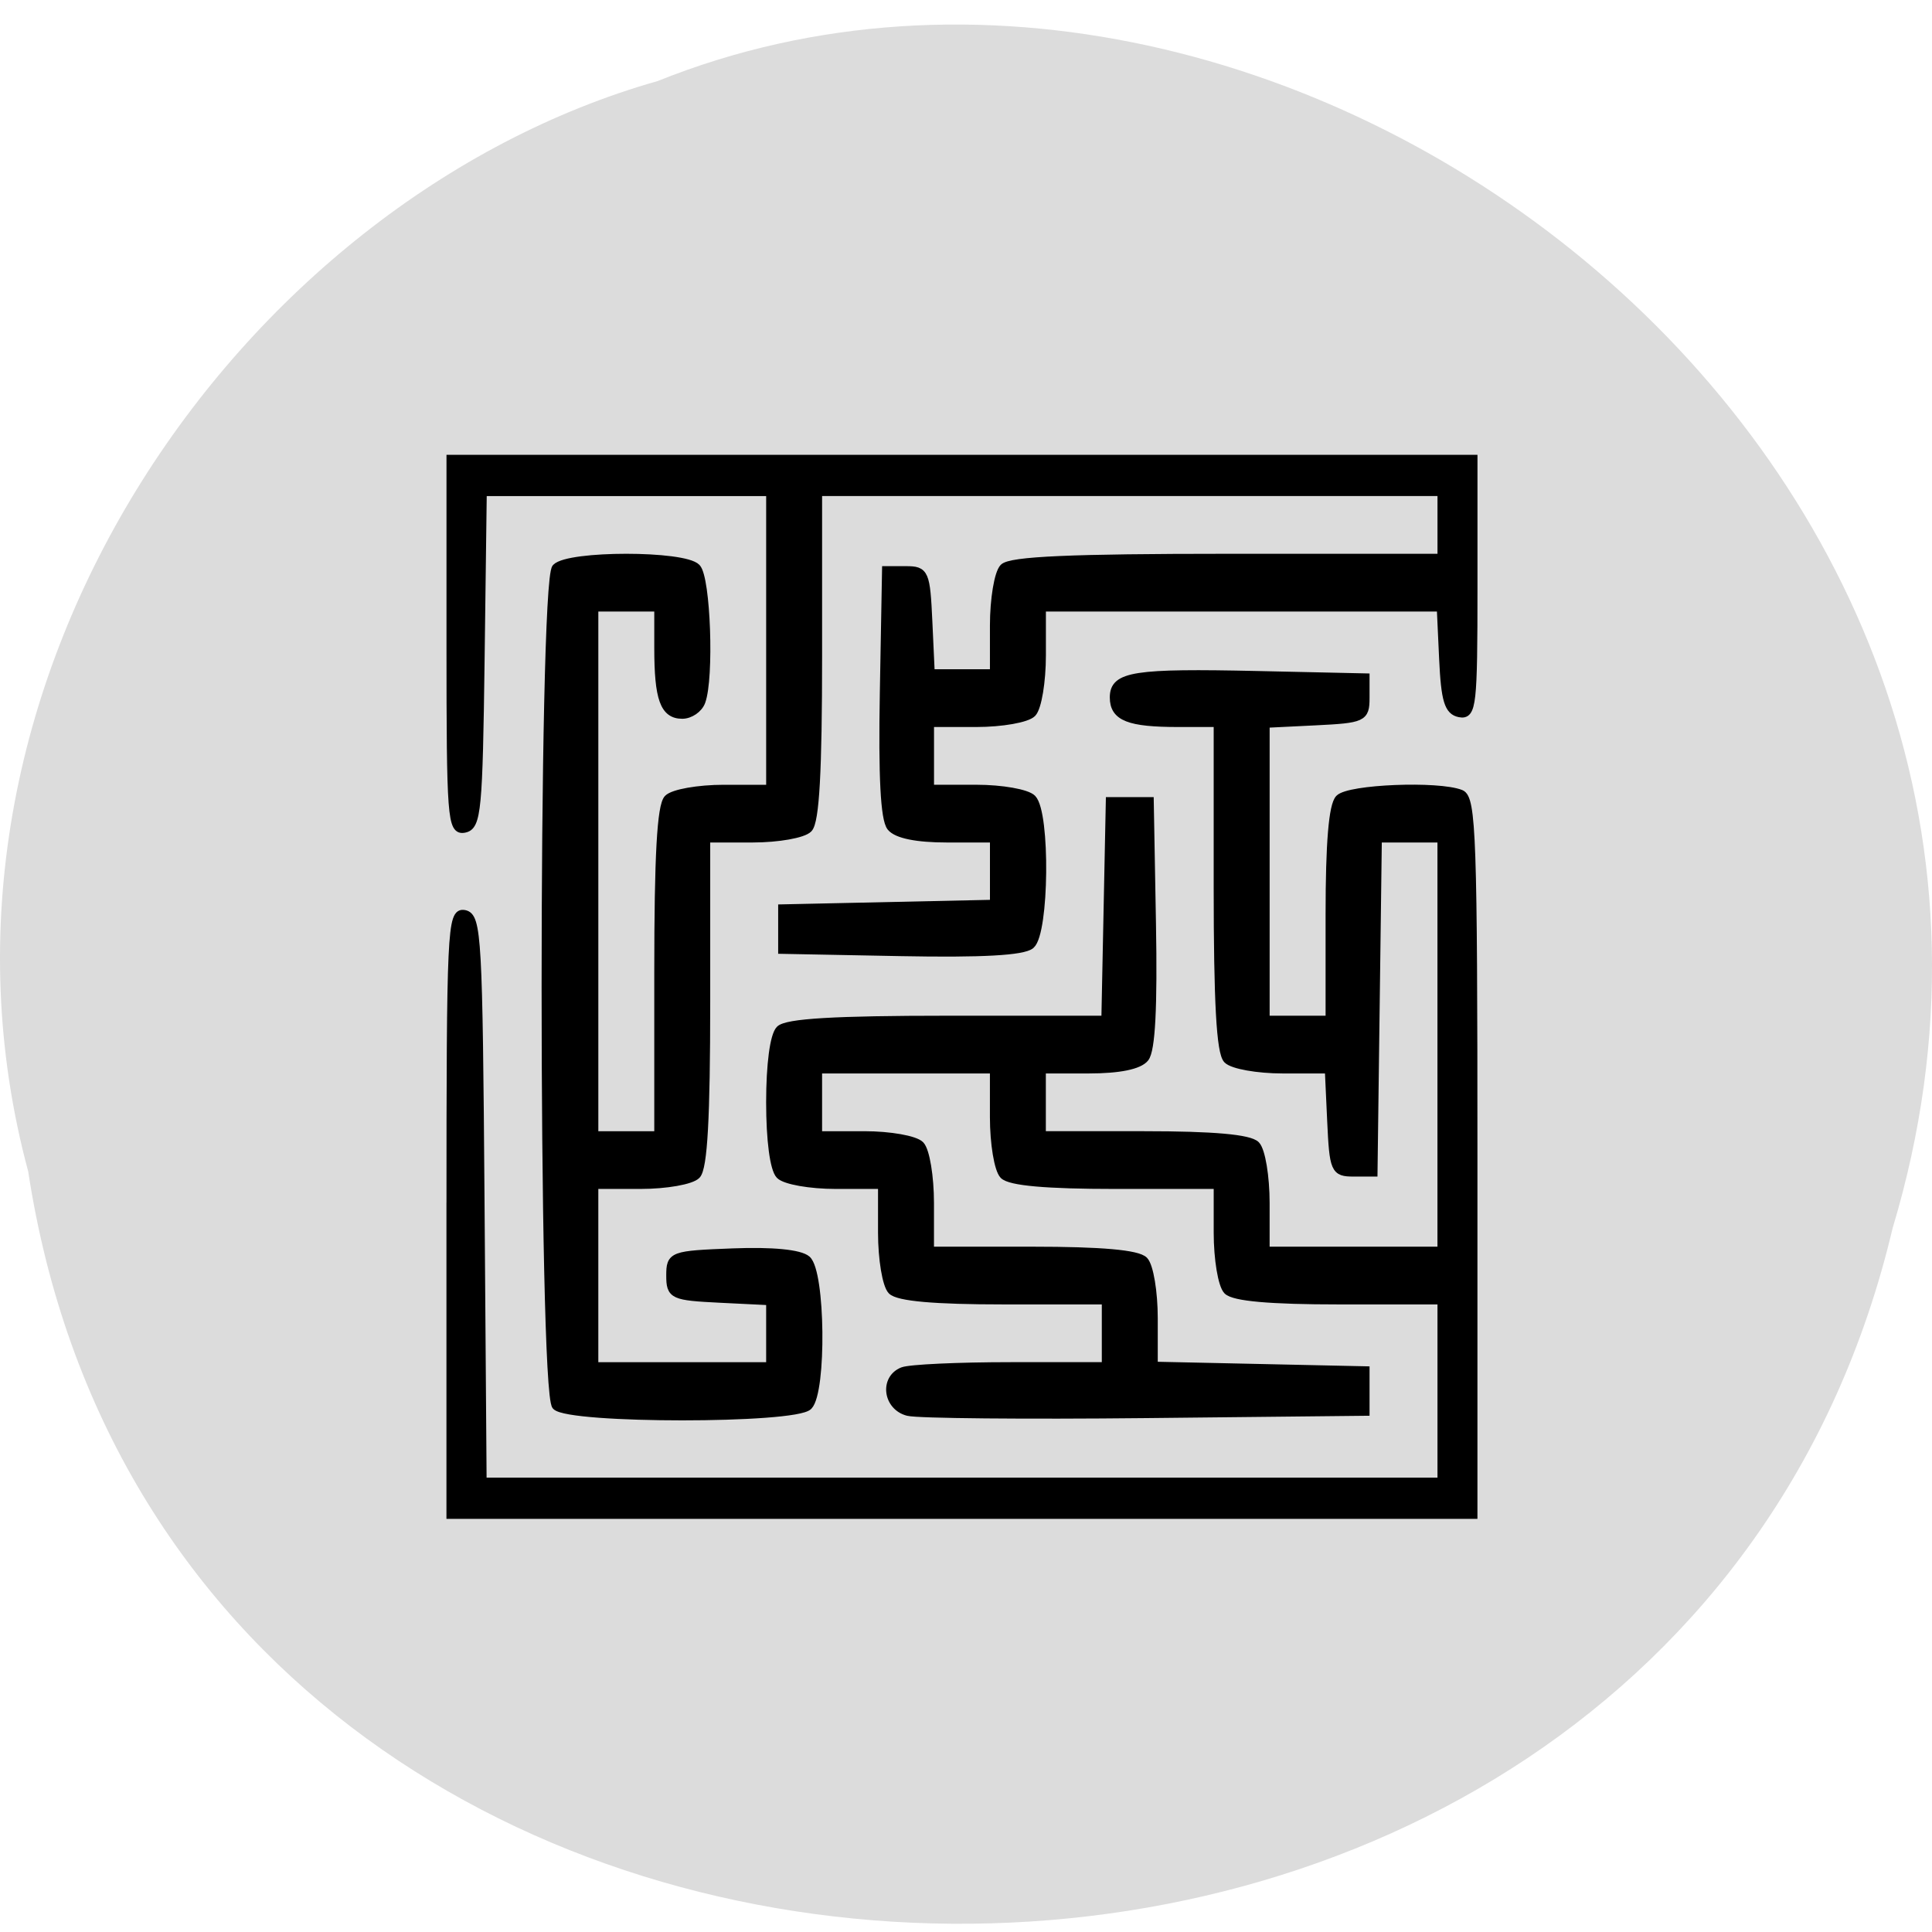 <svg xmlns="http://www.w3.org/2000/svg" viewBox="0 0 256 256"><path d="m 3.74 155.24 c 19.829 129.63 217.21 133.53 247.04 7.507 30.702 -102.02 -80.47 -185.43 -163.63 -152.01 -55.684 15.798 -100.67 80.44 -83.41 144.5 z" fill="#dcdcdc" color="#000"/><path d="m -1.085 141.32 c 0 -34.29 0.109 -36.552 1.75 -36.24 1.62 0.312 1.77 2.883 2.01 34.573 l 0.263 34.24 h 59.987 h 59.987 v -11 v -11 h -12.8 c -8.622 0 -13.192 -0.392 -14 -1.2 -0.66 -0.66 -1.2 -3.81 -1.2 -7 v -5.8 h -12.8 c -8.622 0 -13.192 -0.392 -14 -1.2 -0.66 -0.66 -1.2 -3.81 -1.2 -7 v -5.8 h -11 h -11 v 4 v 4 h 5.8 c 3.19 0 6.34 0.54 7 1.2 0.66 0.66 1.2 3.81 1.2 7 v 5.8 h 12.8 c 8.622 0 13.192 0.392 14 1.2 0.66 0.66 1.2 3.797 1.2 6.971 v 5.771 l 13.25 0.279 l 13.25 0.279 v 2.5 v 2.5 l -27.5 0.281 c -15.12 0.154 -28.513 0.033 -29.75 -0.269 -2.609 -0.637 -3.065 -3.985 -0.668 -4.905 0.87 -0.334 6.945 -0.607 13.5 -0.607 h 11.918 v -4 v -4 h -12.8 c -8.622 0 -13.192 -0.392 -14 -1.2 -0.66 -0.66 -1.2 -3.81 -1.2 -7 v -5.8 h -5.8 c -3.19 0 -6.34 -0.54 -7 -1.2 -0.723 -0.723 -1.2 -4.222 -1.2 -8.8 0 -4.578 0.477 -8.08 1.2 -8.8 0.852 -0.852 6.927 -1.2 20.971 -1.2 h 19.771 l 0.279 -13.25 l 0.279 -13.25 h 2.5 h 2.5 l 0.277 14.865 c 0.189 10.11 -0.09 15.308 -0.872 16.25 -0.741 0.893 -3.239 1.385 -7.03 1.385 h -5.878 v 4 v 4 h 12.8 c 8.622 0 13.192 0.392 14 1.2 0.66 0.66 1.2 3.81 1.2 7 v 5.8 h 11 h 11 v -25 v -25 h -3.979 h -3.979 l -0.271 20.25 l -0.271 20.25 h -2.5 c -2.368 0 -2.516 -0.329 -2.798 -6.25 l -0.298 -6.25 h -5.752 c -3.164 0 -6.292 -0.54 -6.952 -1.2 -0.853 -0.853 -1.2 -6.933 -1.2 -21 v -19.8 h -4.918 c -6.193 0 -8.08 -0.722 -8.08 -3.088 0 -2.646 2.559 -3.03 18 -2.7 l 13.5 0.288 v 2.5 c 0 2.368 -0.329 2.516 -6.25 2.798 l -6.25 0.298 v 17.952 v 17.952 h 4 h 4 v -12.8 c 0 -8.622 0.392 -13.192 1.2 -14 1.242 -1.242 12.394 -1.677 15.218 -0.593 1.409 0.541 1.582 5.354 1.582 44 v 43.39 h -64 h -64 v -36.573 z m 13.2 23.373 c -1.729 -1.729 -1.729 -99.87 0 -101.6 1.603 -1.603 15.997 -1.603 17.6 0 1.246 1.246 1.689 13.363 0.593 16.218 -0.334 0.87 -1.411 1.582 -2.393 1.582 -2.279 0 -3 -1.943 -3 -8.08 v -4.918 h -4 h -4 v 32 v 32 h 4 h 4 v -19.8 c 0 -14.07 0.347 -20.15 1.2 -21 0.66 -0.66 3.81 -1.2 7 -1.2 h 5.8 v -18 v -18 h -17.979 h -17.979 l -0.271 20.237 c -0.246 18.353 -0.434 20.268 -2.02 20.573 -1.625 0.312 -1.75 -1.277 -1.75 -22.24 v -22.573 h 64 h 64 v 15.573 c 0 14.292 -0.144 15.546 -1.75 15.24 -1.404 -0.267 -1.809 -1.568 -2.048 -6.573 l -0.298 -6.24 h -24.952 h -24.952 v 5.8 c 0 3.19 -0.54 6.34 -1.2 7 -0.66 0.66 -3.81 1.2 -7 1.2 h -5.8 v 4 v 4 h 5.8 c 3.19 0 6.34 0.54 7 1.2 1.751 1.751 1.6 16.224 -0.185 17.705 -0.942 0.782 -6.14 1.061 -16.25 0.872 l -14.865 -0.277 v -2.5 v -2.5 l 13.25 -0.279 l 13.25 -0.279 v -3.971 v -3.971 h -5.878 c -3.789 0 -6.286 -0.492 -7.03 -1.385 -0.782 -0.942 -1.061 -6.14 -0.872 -16.25 l 0.277 -14.865 h 2.5 c 2.368 0 2.516 0.329 2.798 6.25 l 0.298 6.25 h 3.952 h 3.952 v -5.8 c 0 -3.19 0.54 -6.34 1.2 -7 0.874 -0.874 8.489 -1.2 28 -1.2 h 26.8 v -4 v -4 h -39 h -39 v 19.8 c 0 14.07 -0.347 20.15 -1.2 21 -0.66 0.66 -3.81 1.2 -7 1.2 h -5.8 v 19.8 c 0 14.07 -0.347 20.15 -1.2 21 -0.66 0.66 -3.81 1.2 -7 1.2 h -5.8 v 11 v 11 h 11 h 11 v -3.952 v -3.952 l -6.25 -0.298 c -5.921 -0.282 -6.25 -0.429 -6.25 -2.798 0 -2.429 0.222 -2.508 7.845 -2.794 4.923 -0.184 8.368 0.141 9.25 0.872 1.803 1.497 1.971 15.956 0.205 17.721 -1.675 1.675 -29.925 1.675 -31.6 0 z" stroke="#000" transform="matrix(1.059 0 0 1.093 60.839 6.278)"/></svg>